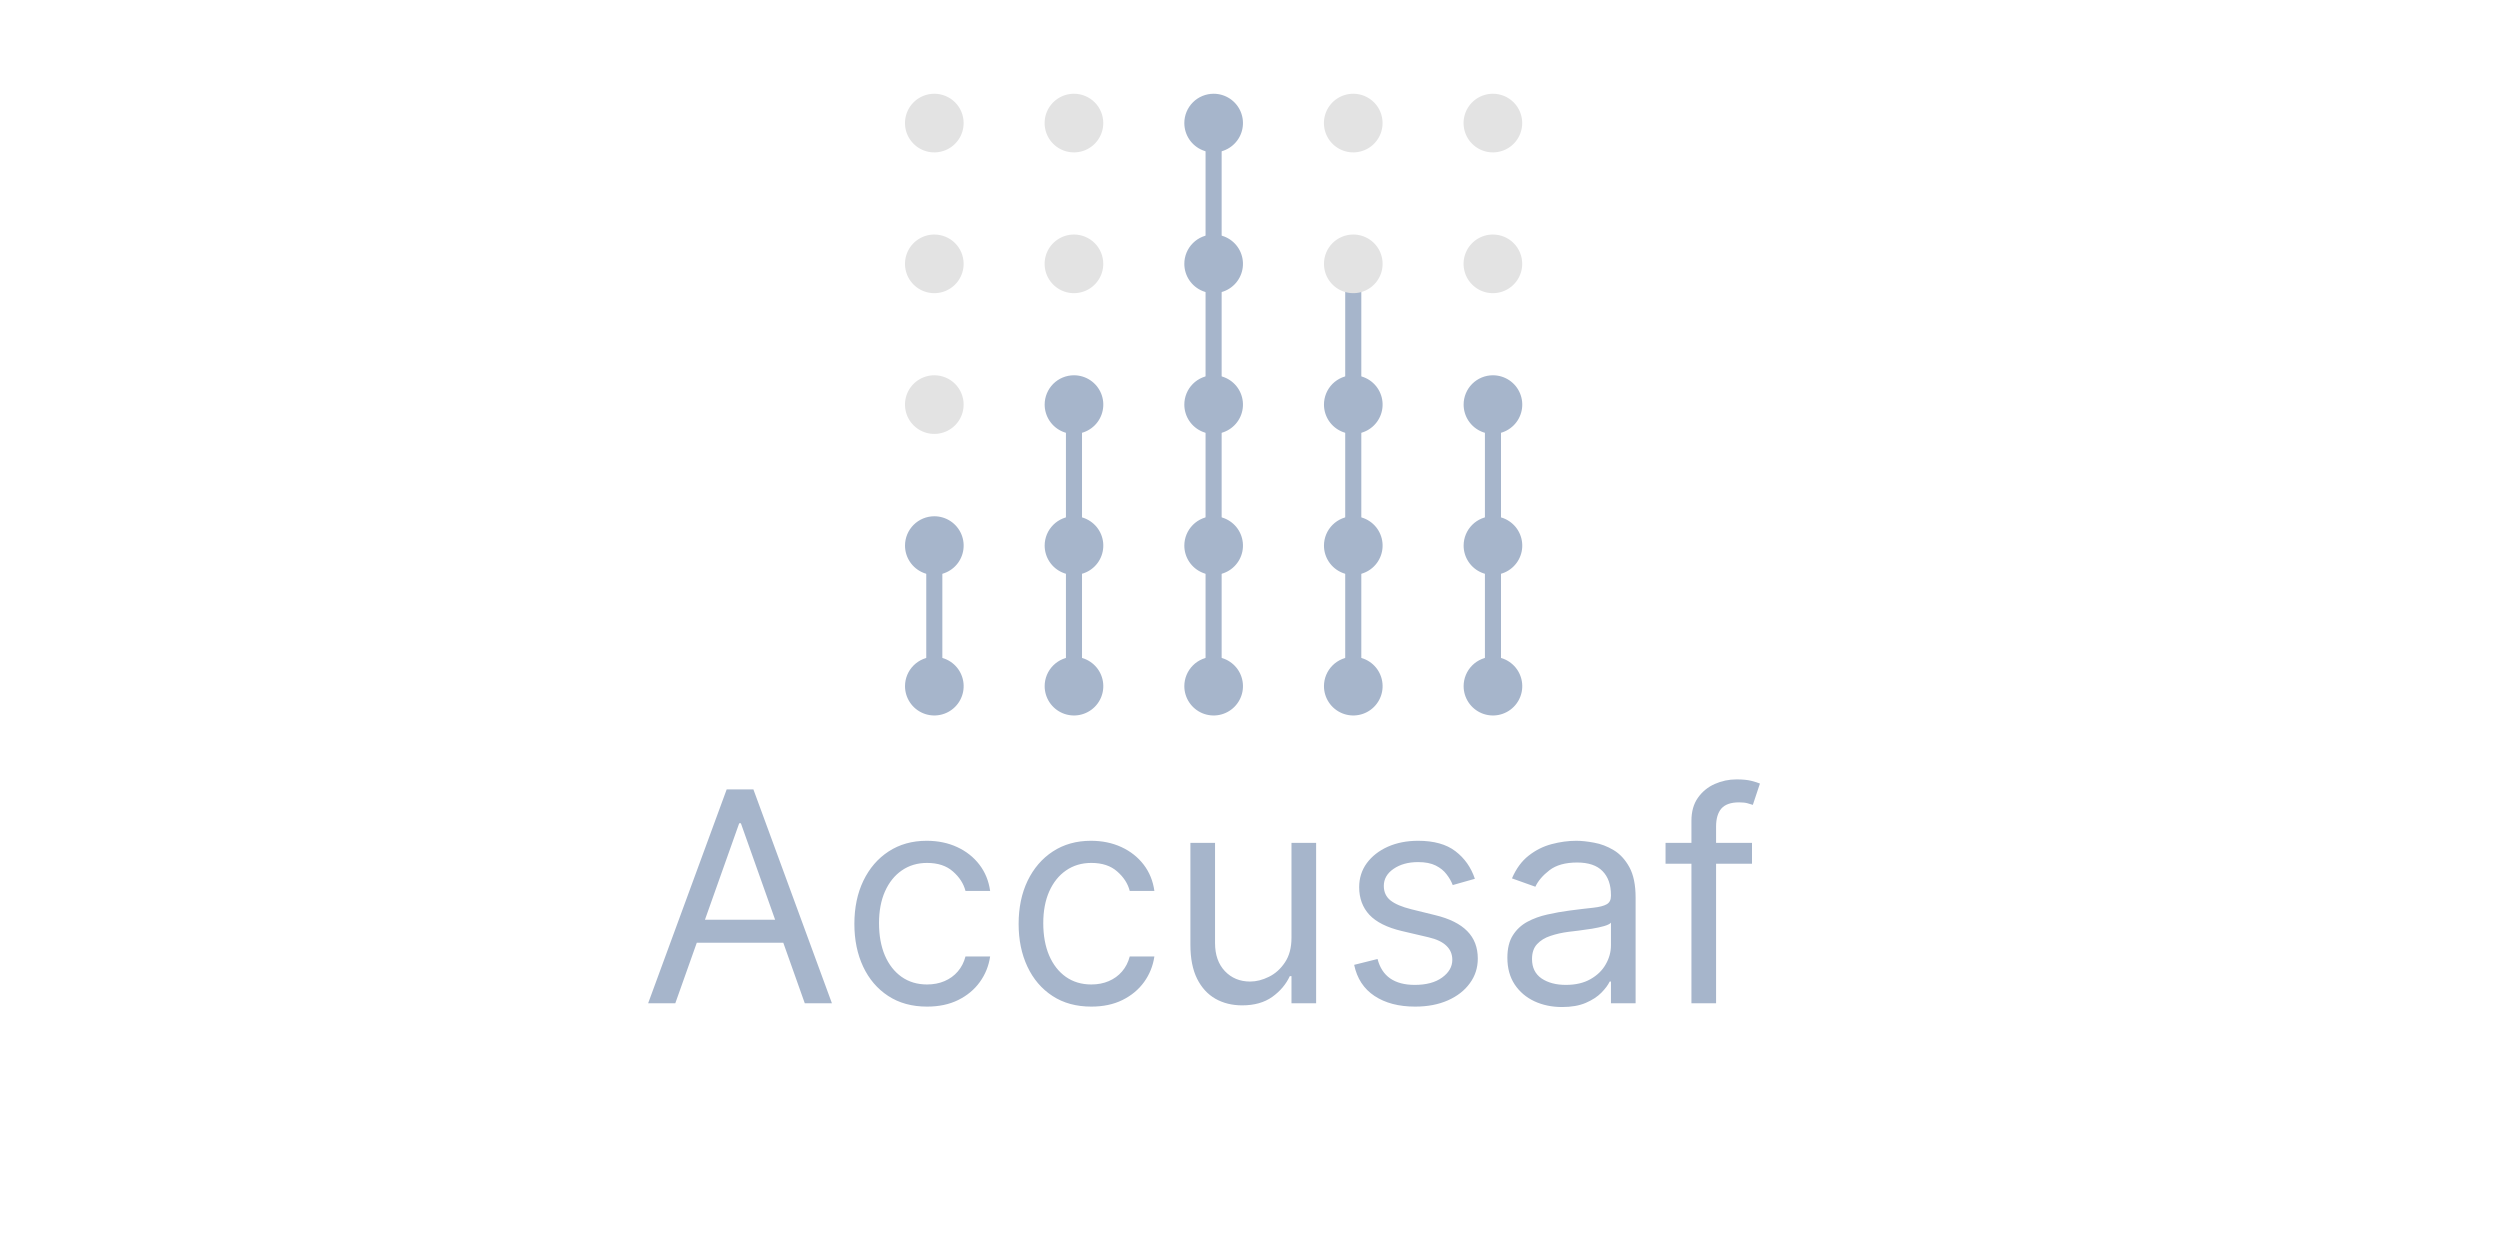 <svg width="160" height="80" viewBox="0 0 160 80" fill="none" xmlns="http://www.w3.org/2000/svg">
<path d="M61.672 7.877C61.672 8.248 61.562 8.61 61.356 8.919C61.15 9.228 60.856 9.468 60.514 9.61C60.171 9.752 59.793 9.789 59.429 9.717C59.065 9.645 58.731 9.466 58.469 9.203C58.206 8.941 58.027 8.607 57.955 8.243C57.883 7.879 57.92 7.501 58.062 7.158C58.204 6.816 58.444 6.522 58.753 6.316C59.062 6.11 59.424 6 59.795 6C60.042 6 60.286 6.048 60.514 6.142C60.742 6.236 60.949 6.374 61.123 6.549C61.298 6.723 61.436 6.93 61.53 7.158C61.624 7.386 61.672 7.63 61.672 7.877Z" fill="#E3E3E3"/>
<path d="M70.609 7.877C70.609 8.248 70.498 8.611 70.292 8.919C70.086 9.228 69.793 9.469 69.45 9.611C69.106 9.752 68.729 9.789 68.365 9.717C68.001 9.644 67.666 9.465 67.404 9.202C67.142 8.94 66.963 8.605 66.891 8.241C66.819 7.877 66.857 7.499 66.999 7.156C67.142 6.814 67.383 6.521 67.692 6.315C68.001 6.109 68.364 5.999 68.735 6C68.981 6 69.225 6.049 69.453 6.143C69.68 6.237 69.887 6.376 70.061 6.55C70.235 6.724 70.373 6.931 70.467 7.159C70.561 7.386 70.609 7.63 70.609 7.877Z" fill="#E3E3E3"/>
<path d="M88.484 7.877C88.484 8.248 88.374 8.61 88.168 8.919C87.962 9.228 87.669 9.468 87.326 9.61C86.983 9.752 86.606 9.789 86.242 9.717C85.878 9.645 85.543 9.466 85.281 9.203C85.019 8.941 84.84 8.607 84.767 8.243C84.695 7.879 84.732 7.501 84.874 7.158C85.016 6.816 85.257 6.522 85.565 6.316C85.874 6.11 86.237 6 86.608 6C86.855 6 87.099 6.048 87.326 6.142C87.554 6.236 87.761 6.374 87.936 6.549C88.11 6.723 88.248 6.93 88.342 7.158C88.437 7.386 88.485 7.63 88.484 7.877Z" fill="#E3E3E3"/>
<path d="M97.421 7.877C97.421 8.248 97.311 8.611 97.105 8.919C96.898 9.228 96.605 9.469 96.262 9.611C95.919 9.752 95.541 9.789 95.177 9.717C94.813 9.644 94.479 9.465 94.217 9.202C93.954 8.94 93.776 8.605 93.704 8.241C93.632 7.877 93.669 7.499 93.812 7.156C93.954 6.814 94.195 6.521 94.504 6.315C94.813 6.109 95.176 5.999 95.547 6C95.794 6 96.037 6.049 96.265 6.143C96.493 6.237 96.699 6.376 96.873 6.55C97.047 6.724 97.185 6.931 97.279 7.159C97.373 7.386 97.421 7.63 97.421 7.877Z" fill="#E3E3E3"/>
<path d="M61.672 16.886C61.672 17.258 61.562 17.62 61.356 17.929C61.15 18.238 60.856 18.478 60.514 18.62C60.171 18.762 59.793 18.799 59.429 18.727C59.065 18.654 58.731 18.476 58.469 18.213C58.206 17.951 58.027 17.616 57.955 17.252C57.883 16.888 57.92 16.511 58.062 16.168C58.204 15.825 58.444 15.532 58.753 15.326C59.062 15.12 59.424 15.01 59.795 15.01C60.042 15.009 60.286 15.058 60.514 15.152C60.742 15.246 60.949 15.384 61.123 15.559C61.298 15.733 61.436 15.94 61.53 16.168C61.624 16.396 61.672 16.64 61.672 16.886Z" fill="#E3E3E3"/>
<path d="M70.609 16.886C70.609 17.258 70.498 17.62 70.292 17.929C70.086 18.238 69.793 18.478 69.45 18.62C69.106 18.762 68.729 18.799 68.365 18.727C68.001 18.654 67.666 18.475 67.404 18.212C67.142 17.95 66.963 17.615 66.891 17.251C66.819 16.887 66.857 16.509 66.999 16.166C67.142 15.823 67.383 15.53 67.692 15.325C68.001 15.119 68.364 15.009 68.735 15.01C68.981 15.01 69.225 15.058 69.453 15.153C69.68 15.247 69.887 15.385 70.061 15.56C70.235 15.734 70.373 15.941 70.467 16.168C70.561 16.396 70.609 16.64 70.609 16.886Z" fill="#E3E3E3"/>
<path d="M97.421 16.886C97.421 17.258 97.311 17.62 97.105 17.929C96.898 18.238 96.605 18.478 96.262 18.62C95.919 18.762 95.541 18.799 95.177 18.727C94.813 18.654 94.479 18.475 94.217 18.212C93.954 17.95 93.776 17.615 93.704 17.251C93.632 16.887 93.669 16.509 93.812 16.166C93.954 15.823 94.195 15.53 94.504 15.325C94.813 15.119 95.176 15.009 95.547 15.01C95.794 15.01 96.037 15.058 96.265 15.153C96.493 15.247 96.699 15.385 96.873 15.56C97.047 15.734 97.185 15.941 97.279 16.168C97.373 16.396 97.421 16.64 97.421 16.886Z" fill="#E3E3E3"/>
<path d="M61.672 25.894C61.672 26.265 61.562 26.628 61.356 26.937C61.15 27.245 60.856 27.486 60.514 27.628C60.171 27.77 59.793 27.807 59.429 27.735C59.065 27.662 58.731 27.483 58.469 27.221C58.206 26.959 58.027 26.624 57.955 26.26C57.883 25.896 57.92 25.519 58.062 25.176C58.204 24.833 58.444 24.54 58.753 24.334C59.062 24.128 59.424 24.018 59.795 24.018C60.042 24.017 60.286 24.066 60.514 24.16C60.742 24.254 60.949 24.392 61.123 24.566C61.298 24.741 61.436 24.948 61.53 25.176C61.624 25.403 61.672 25.648 61.672 25.894Z" fill="#E3E3E3"/>
<path d="M60.31 34.902H59.281V43.911H60.31V34.902Z" fill="#A6B5CB"/>
<path d="M69.249 25.895H68.22V43.912H69.249V25.895Z" fill="#A6B5CB"/>
<path d="M78.185 7.877H77.156V43.914H78.185V7.877Z" fill="#A6B5CB"/>
<path d="M87.124 16.885H86.094V43.91H87.124V16.885Z" fill="#A6B5CB"/>
<path d="M96.064 25.895H95.035V43.912H96.064V25.895Z" fill="#A6B5CB"/>
<path d="M75.797 16.886C75.797 17.258 75.907 17.62 76.113 17.929C76.319 18.238 76.612 18.478 76.955 18.62C77.298 18.762 77.675 18.799 78.04 18.727C78.403 18.654 78.738 18.476 79 18.213C79.263 17.951 79.442 17.616 79.514 17.252C79.586 16.888 79.549 16.511 79.407 16.168C79.265 15.825 79.025 15.532 78.716 15.326C78.407 15.12 78.045 15.01 77.673 15.01C77.427 15.009 77.183 15.058 76.955 15.152C76.727 15.246 76.52 15.384 76.346 15.559C76.171 15.733 76.033 15.94 75.939 16.168C75.845 16.396 75.796 16.64 75.797 16.886Z" fill="#A6B5CB"/>
<path d="M66.858 25.894C66.858 26.265 66.969 26.628 67.175 26.937C67.381 27.245 67.674 27.486 68.017 27.628C68.36 27.77 68.737 27.807 69.101 27.735C69.465 27.662 69.799 27.483 70.062 27.221C70.324 26.959 70.503 26.624 70.575 26.26C70.648 25.896 70.611 25.519 70.469 25.176C70.327 24.833 70.086 24.54 69.778 24.334C69.469 24.128 69.106 24.018 68.735 24.018C68.488 24.017 68.244 24.066 68.016 24.16C67.788 24.254 67.582 24.392 67.407 24.566C67.233 24.741 67.095 24.948 67.001 25.176C66.906 25.403 66.858 25.648 66.858 25.894Z" fill="#A6B5CB"/>
<path d="M75.797 25.894C75.797 26.265 75.907 26.628 76.113 26.937C76.319 27.245 76.612 27.486 76.955 27.628C77.298 27.77 77.675 27.807 78.04 27.735C78.403 27.662 78.738 27.483 79 27.221C79.263 26.959 79.442 26.624 79.514 26.26C79.586 25.896 79.549 25.519 79.407 25.176C79.265 24.833 79.025 24.54 78.716 24.334C78.407 24.128 78.045 24.018 77.673 24.018C77.427 24.017 77.183 24.066 76.955 24.16C76.727 24.254 76.52 24.392 76.346 24.566C76.171 24.741 76.033 24.948 75.939 25.176C75.845 25.403 75.796 25.648 75.797 25.894Z" fill="#A6B5CB"/>
<path d="M93.672 25.894C93.672 26.265 93.782 26.628 93.988 26.937C94.194 27.245 94.487 27.486 94.83 27.628C95.173 27.77 95.55 27.807 95.915 27.735C96.278 27.662 96.613 27.483 96.875 27.221C97.138 26.959 97.317 26.624 97.389 26.26C97.461 25.896 97.424 25.519 97.282 25.176C97.14 24.833 96.9 24.54 96.591 24.334C96.282 24.128 95.92 24.018 95.548 24.018C95.302 24.017 95.058 24.066 94.83 24.16C94.602 24.254 94.395 24.392 94.221 24.566C94.046 24.741 93.908 24.948 93.814 25.176C93.72 25.403 93.671 25.648 93.672 25.894Z" fill="#A6B5CB"/>
<path d="M57.921 34.915C57.92 35.286 58.03 35.649 58.236 35.958C58.442 36.267 58.735 36.508 59.078 36.651C59.421 36.793 59.798 36.831 60.163 36.758C60.527 36.686 60.861 36.507 61.124 36.245C61.387 35.982 61.566 35.647 61.638 35.283C61.71 34.919 61.673 34.541 61.53 34.198C61.388 33.855 61.147 33.562 60.838 33.356C60.529 33.15 60.166 33.041 59.794 33.041C59.298 33.042 58.822 33.239 58.47 33.591C58.119 33.942 57.921 34.418 57.921 34.915Z" fill="#A6B5CB"/>
<path d="M66.858 34.915C66.858 35.286 66.967 35.649 67.173 35.958C67.379 36.267 67.672 36.508 68.015 36.65C68.358 36.793 68.735 36.831 69.099 36.758C69.463 36.686 69.798 36.508 70.061 36.245C70.324 35.983 70.503 35.649 70.575 35.285C70.648 34.921 70.611 34.543 70.469 34.2C70.327 33.857 70.086 33.564 69.778 33.358C69.469 33.151 69.106 33.041 68.735 33.041C68.238 33.041 67.761 33.238 67.409 33.59C67.057 33.941 66.859 34.417 66.858 34.915Z" fill="#A6B5CB"/>
<path d="M75.797 34.915C75.796 35.286 75.906 35.649 76.112 35.958C76.318 36.267 76.611 36.508 76.953 36.65C77.296 36.793 77.674 36.831 78.038 36.758C78.402 36.686 78.737 36.508 78.999 36.245C79.262 35.983 79.441 35.649 79.514 35.285C79.586 34.921 79.549 34.543 79.407 34.2C79.265 33.857 79.025 33.564 78.716 33.358C78.408 33.151 78.045 33.041 77.673 33.041C77.176 33.041 76.699 33.238 76.347 33.59C75.996 33.941 75.798 34.417 75.797 34.915Z" fill="#A6B5CB"/>
<path d="M84.734 34.915C84.733 35.286 84.843 35.649 85.049 35.958C85.255 36.267 85.548 36.508 85.891 36.651C86.234 36.793 86.611 36.831 86.976 36.758C87.34 36.686 87.675 36.507 87.937 36.245C88.2 35.982 88.379 35.647 88.451 35.283C88.523 34.919 88.486 34.541 88.343 34.198C88.201 33.855 87.96 33.562 87.651 33.356C87.342 33.15 86.979 33.041 86.607 33.041C86.111 33.042 85.635 33.239 85.283 33.591C84.932 33.942 84.734 34.418 84.734 34.915Z" fill="#A6B5CB"/>
<path d="M93.672 34.915C93.671 35.286 93.781 35.649 93.987 35.958C94.193 36.267 94.486 36.508 94.828 36.65C95.171 36.793 95.549 36.831 95.913 36.758C96.277 36.686 96.612 36.508 96.874 36.245C97.137 35.983 97.316 35.649 97.389 35.285C97.461 34.921 97.424 34.543 97.282 34.2C97.14 33.857 96.9 33.564 96.591 33.358C96.283 33.151 95.92 33.041 95.548 33.041C95.051 33.041 94.574 33.238 94.222 33.59C93.871 33.941 93.673 34.417 93.672 34.915Z" fill="#A6B5CB"/>
<path d="M57.921 43.911C57.92 44.282 58.03 44.645 58.236 44.954C58.442 45.264 58.735 45.504 59.078 45.647C59.421 45.789 59.798 45.827 60.163 45.754C60.527 45.682 60.861 45.503 61.124 45.241C61.387 44.978 61.566 44.643 61.638 44.279C61.71 43.915 61.673 43.537 61.53 43.194C61.388 42.851 61.147 42.558 60.838 42.352C60.529 42.146 60.166 42.037 59.794 42.037C59.298 42.038 58.822 42.236 58.47 42.587C58.119 42.938 57.921 43.414 57.921 43.911Z" fill="#A6B5CB"/>
<path d="M66.858 43.911C66.858 44.282 66.967 44.645 67.173 44.954C67.379 45.263 67.672 45.504 68.015 45.647C68.358 45.789 68.735 45.827 69.099 45.755C69.463 45.682 69.798 45.504 70.061 45.242C70.324 44.979 70.503 44.645 70.575 44.281C70.648 43.917 70.611 43.539 70.469 43.196C70.327 42.853 70.086 42.56 69.778 42.354C69.469 42.147 69.106 42.037 68.735 42.037C68.238 42.037 67.761 42.234 67.409 42.586C67.057 42.937 66.859 43.414 66.858 43.911Z" fill="#A6B5CB"/>
<path d="M75.797 43.911C75.796 44.282 75.906 44.645 76.112 44.954C76.318 45.263 76.611 45.504 76.953 45.647C77.296 45.789 77.674 45.827 78.038 45.755C78.402 45.682 78.737 45.504 78.999 45.242C79.262 44.979 79.441 44.645 79.514 44.281C79.586 43.917 79.549 43.539 79.407 43.196C79.265 42.853 79.025 42.56 78.716 42.354C78.408 42.147 78.045 42.037 77.673 42.037C77.176 42.037 76.699 42.234 76.347 42.586C75.996 42.937 75.798 43.414 75.797 43.911Z" fill="#A6B5CB"/>
<path d="M84.734 43.911C84.733 44.282 84.843 44.645 85.049 44.954C85.255 45.264 85.548 45.504 85.891 45.647C86.234 45.789 86.611 45.827 86.976 45.754C87.34 45.682 87.675 45.503 87.937 45.241C88.2 44.978 88.379 44.643 88.451 44.279C88.523 43.915 88.486 43.537 88.343 43.194C88.201 42.851 87.96 42.558 87.651 42.352C87.342 42.146 86.979 42.037 86.607 42.037C86.111 42.038 85.635 42.236 85.283 42.587C84.932 42.938 84.734 43.414 84.734 43.911Z" fill="#A6B5CB"/>
<path d="M93.672 43.911C93.671 44.282 93.781 44.645 93.987 44.954C94.193 45.263 94.486 45.504 94.828 45.647C95.171 45.789 95.549 45.827 95.913 45.755C96.277 45.682 96.612 45.504 96.874 45.242C97.137 44.979 97.316 44.645 97.389 44.281C97.461 43.917 97.424 43.539 97.282 43.196C97.14 42.853 96.9 42.56 96.591 42.354C96.283 42.147 95.92 42.037 95.548 42.037C95.051 42.037 94.574 42.234 94.222 42.586C93.871 42.937 93.673 43.414 93.672 43.911Z" fill="#A6B5CB"/>
<path d="M75.797 7.877C75.797 8.248 75.907 8.61 76.113 8.919C76.319 9.228 76.612 9.468 76.955 9.61C77.298 9.752 77.675 9.789 78.04 9.717C78.403 9.645 78.738 9.466 79 9.203C79.263 8.941 79.442 8.607 79.514 8.243C79.586 7.879 79.549 7.501 79.407 7.158C79.265 6.816 79.025 6.522 78.716 6.316C78.407 6.11 78.045 6 77.673 6C77.427 6 77.183 6.048 76.955 6.142C76.727 6.236 76.52 6.374 76.346 6.549C76.171 6.723 76.033 6.93 75.939 7.158C75.845 7.386 75.796 7.63 75.797 7.877Z" fill="#A6B5CB"/>
<path d="M84.734 16.886C84.734 17.258 84.844 17.62 85.05 17.929C85.256 18.238 85.55 18.478 85.893 18.62C86.236 18.762 86.613 18.799 86.977 18.727C87.341 18.654 87.676 18.475 87.938 18.212C88.2 17.95 88.379 17.615 88.451 17.251C88.523 16.887 88.486 16.509 88.343 16.166C88.201 15.823 87.96 15.53 87.651 15.325C87.342 15.119 86.979 15.009 86.607 15.01C86.361 15.01 86.117 15.058 85.89 15.153C85.662 15.247 85.456 15.385 85.281 15.56C85.107 15.734 84.97 15.941 84.876 16.168C84.782 16.396 84.733 16.64 84.734 16.886Z" fill="#E3E3E3"/>
<path d="M84.734 25.894C84.734 26.265 84.844 26.628 85.05 26.937C85.256 27.246 85.55 27.486 85.893 27.628C86.236 27.77 86.613 27.807 86.977 27.734C87.341 27.662 87.676 27.483 87.938 27.22C88.2 26.957 88.379 26.623 88.451 26.259C88.523 25.894 88.486 25.517 88.343 25.174C88.201 24.831 87.96 24.538 87.651 24.332C87.342 24.127 86.979 24.017 86.607 24.018C86.361 24.018 86.117 24.066 85.89 24.16C85.662 24.255 85.456 24.393 85.281 24.567C85.107 24.742 84.97 24.949 84.876 25.176C84.782 25.404 84.733 25.648 84.734 25.894Z" fill="#A6B5CB"/>
<path d="M43.219 64.209H41.481L46.507 50.523H48.218L53.243 64.209H51.506L47.416 52.688H47.309L43.219 64.209ZM43.86 58.863H50.864V60.333H43.86V58.863ZM59.331 64.423C58.369 64.423 57.54 64.196 56.845 63.741C56.15 63.287 55.616 62.661 55.241 61.864C54.867 61.066 54.68 60.155 54.68 59.13C54.68 58.088 54.872 57.168 55.255 56.37C55.642 55.568 56.181 54.942 56.872 54.492C57.567 54.038 58.378 53.81 59.305 53.81C60.026 53.81 60.677 53.944 61.256 54.212C61.835 54.479 62.31 54.853 62.679 55.334C63.049 55.815 63.279 56.377 63.368 57.018H61.791C61.67 56.55 61.403 56.136 60.989 55.775C60.579 55.41 60.026 55.227 59.331 55.227C58.717 55.227 58.177 55.388 57.714 55.709C57.255 56.025 56.897 56.473 56.638 57.052C56.384 57.627 56.257 58.301 56.257 59.077C56.257 59.87 56.382 60.56 56.631 61.148C56.885 61.736 57.242 62.193 57.701 62.518C58.164 62.844 58.708 63.006 59.331 63.006C59.741 63.006 60.113 62.935 60.447 62.792C60.782 62.65 61.065 62.445 61.296 62.178C61.528 61.91 61.693 61.59 61.791 61.215H63.368C63.279 61.821 63.058 62.367 62.706 62.853C62.359 63.334 61.898 63.717 61.323 64.002C60.753 64.283 60.089 64.423 59.331 64.423ZM69.844 64.423C68.881 64.423 68.053 64.196 67.358 63.741C66.663 63.287 66.128 62.661 65.754 61.864C65.379 61.066 65.192 60.155 65.192 59.13C65.192 58.088 65.384 57.168 65.767 56.37C66.155 55.568 66.694 54.942 67.384 54.492C68.079 54.038 68.89 53.81 69.817 53.81C70.539 53.81 71.189 53.944 71.768 54.212C72.347 54.479 72.822 54.853 73.192 55.334C73.562 55.815 73.791 56.377 73.88 57.018H72.303C72.183 56.55 71.915 56.136 71.501 55.775C71.091 55.41 70.539 55.227 69.844 55.227C69.229 55.227 68.69 55.388 68.226 55.709C67.767 56.025 67.409 56.473 67.15 57.052C66.897 57.627 66.769 58.301 66.769 59.077C66.769 59.87 66.894 60.56 67.144 61.148C67.398 61.736 67.754 62.193 68.213 62.518C68.676 62.844 69.22 63.006 69.844 63.006C70.254 63.006 70.626 62.935 70.96 62.792C71.294 62.65 71.577 62.445 71.808 62.178C72.04 61.91 72.205 61.59 72.303 61.215H73.88C73.791 61.821 73.57 62.367 73.219 62.853C72.871 63.334 72.41 63.717 71.835 64.002C71.265 64.283 70.601 64.423 69.844 64.423ZM82.655 60.012V53.944H84.232V64.209H82.655V62.472H82.548C82.307 62.993 81.933 63.436 81.425 63.801C80.917 64.162 80.276 64.343 79.501 64.343C78.859 64.343 78.289 64.203 77.79 63.922C77.291 63.637 76.899 63.209 76.614 62.639C76.328 62.064 76.186 61.34 76.186 60.467V53.944H77.763V60.36C77.763 61.108 77.972 61.705 78.391 62.151C78.814 62.596 79.353 62.819 80.008 62.819C80.4 62.819 80.799 62.719 81.205 62.518C81.615 62.318 81.958 62.011 82.234 61.596C82.514 61.182 82.655 60.654 82.655 60.012ZM94.392 56.243L92.975 56.644C92.886 56.408 92.754 56.178 92.581 55.956C92.411 55.728 92.18 55.541 91.886 55.394C91.592 55.247 91.215 55.174 90.756 55.174C90.128 55.174 89.605 55.319 89.186 55.608C88.772 55.893 88.564 56.257 88.564 56.697C88.564 57.09 88.707 57.399 88.992 57.627C89.277 57.854 89.723 58.043 90.329 58.194L91.852 58.569C92.77 58.791 93.454 59.132 93.904 59.591C94.354 60.046 94.579 60.632 94.579 61.349C94.579 61.937 94.41 62.463 94.071 62.926C93.737 63.389 93.269 63.755 92.668 64.022C92.066 64.289 91.367 64.423 90.569 64.423C89.522 64.423 88.656 64.196 87.969 63.741C87.283 63.287 86.849 62.623 86.666 61.75L88.163 61.376C88.306 61.928 88.575 62.342 88.972 62.619C89.373 62.895 89.896 63.033 90.542 63.033C91.278 63.033 91.861 62.877 92.293 62.565C92.73 62.249 92.948 61.87 92.948 61.429C92.948 61.073 92.824 60.774 92.574 60.534C92.325 60.288 91.941 60.106 91.425 59.986L89.714 59.585C88.774 59.362 88.083 59.017 87.642 58.549C87.205 58.077 86.987 57.486 86.987 56.778C86.987 56.199 87.15 55.686 87.475 55.241C87.805 54.795 88.252 54.445 88.818 54.191C89.388 53.938 90.034 53.81 90.756 53.81C91.772 53.81 92.57 54.033 93.149 54.479C93.732 54.924 94.147 55.512 94.392 56.243ZM99.974 64.45C99.323 64.45 98.733 64.327 98.203 64.082C97.673 63.833 97.252 63.474 96.94 63.006C96.628 62.534 96.472 61.964 96.472 61.295C96.472 60.707 96.588 60.231 96.819 59.865C97.051 59.495 97.361 59.206 97.748 58.996C98.136 58.787 98.564 58.631 99.031 58.529C99.504 58.422 99.978 58.337 100.455 58.275C101.079 58.194 101.584 58.134 101.972 58.094C102.364 58.05 102.649 57.976 102.827 57.874C103.01 57.771 103.101 57.593 103.101 57.339V57.286C103.101 56.626 102.921 56.114 102.56 55.749C102.204 55.383 101.662 55.201 100.936 55.201C100.183 55.201 99.593 55.365 99.165 55.695C98.737 56.025 98.437 56.377 98.263 56.751L96.766 56.216C97.033 55.593 97.39 55.107 97.835 54.76C98.285 54.407 98.775 54.163 99.305 54.024C99.84 53.882 100.366 53.81 100.883 53.81C101.212 53.81 101.591 53.851 102.019 53.931C102.451 54.007 102.867 54.165 103.268 54.405C103.674 54.646 104.01 55.009 104.278 55.495C104.545 55.98 104.679 56.631 104.679 57.446V64.209H103.101V62.819H103.021C102.914 63.042 102.736 63.28 102.487 63.534C102.237 63.788 101.905 64.004 101.491 64.183C101.076 64.361 100.571 64.45 99.974 64.45ZM100.214 63.033C100.838 63.033 101.364 62.91 101.792 62.665C102.224 62.42 102.549 62.104 102.767 61.717C102.99 61.329 103.101 60.921 103.101 60.493V59.05C103.035 59.13 102.888 59.204 102.66 59.27C102.438 59.333 102.179 59.389 101.885 59.438C101.595 59.482 101.313 59.522 101.036 59.558C100.765 59.589 100.544 59.616 100.375 59.638C99.965 59.691 99.582 59.778 99.225 59.899C98.873 60.014 98.588 60.191 98.37 60.427C98.156 60.658 98.049 60.975 98.049 61.376C98.049 61.924 98.252 62.338 98.657 62.619C99.067 62.895 99.586 63.033 100.214 63.033ZM112.128 53.944V55.281H106.595V53.944H112.128ZM108.252 64.209V52.527C108.252 51.939 108.39 51.449 108.667 51.057C108.943 50.665 109.302 50.371 109.743 50.175C110.184 49.979 110.649 49.881 111.139 49.881C111.527 49.881 111.843 49.912 112.088 49.974C112.333 50.037 112.516 50.095 112.636 50.148L112.182 51.512C112.102 51.485 111.99 51.451 111.848 51.411C111.71 51.371 111.527 51.351 111.3 51.351C110.778 51.351 110.402 51.483 110.17 51.745C109.943 52.008 109.829 52.394 109.829 52.902V64.209H108.252Z" fill="#A6B5CB"/>
</svg>
